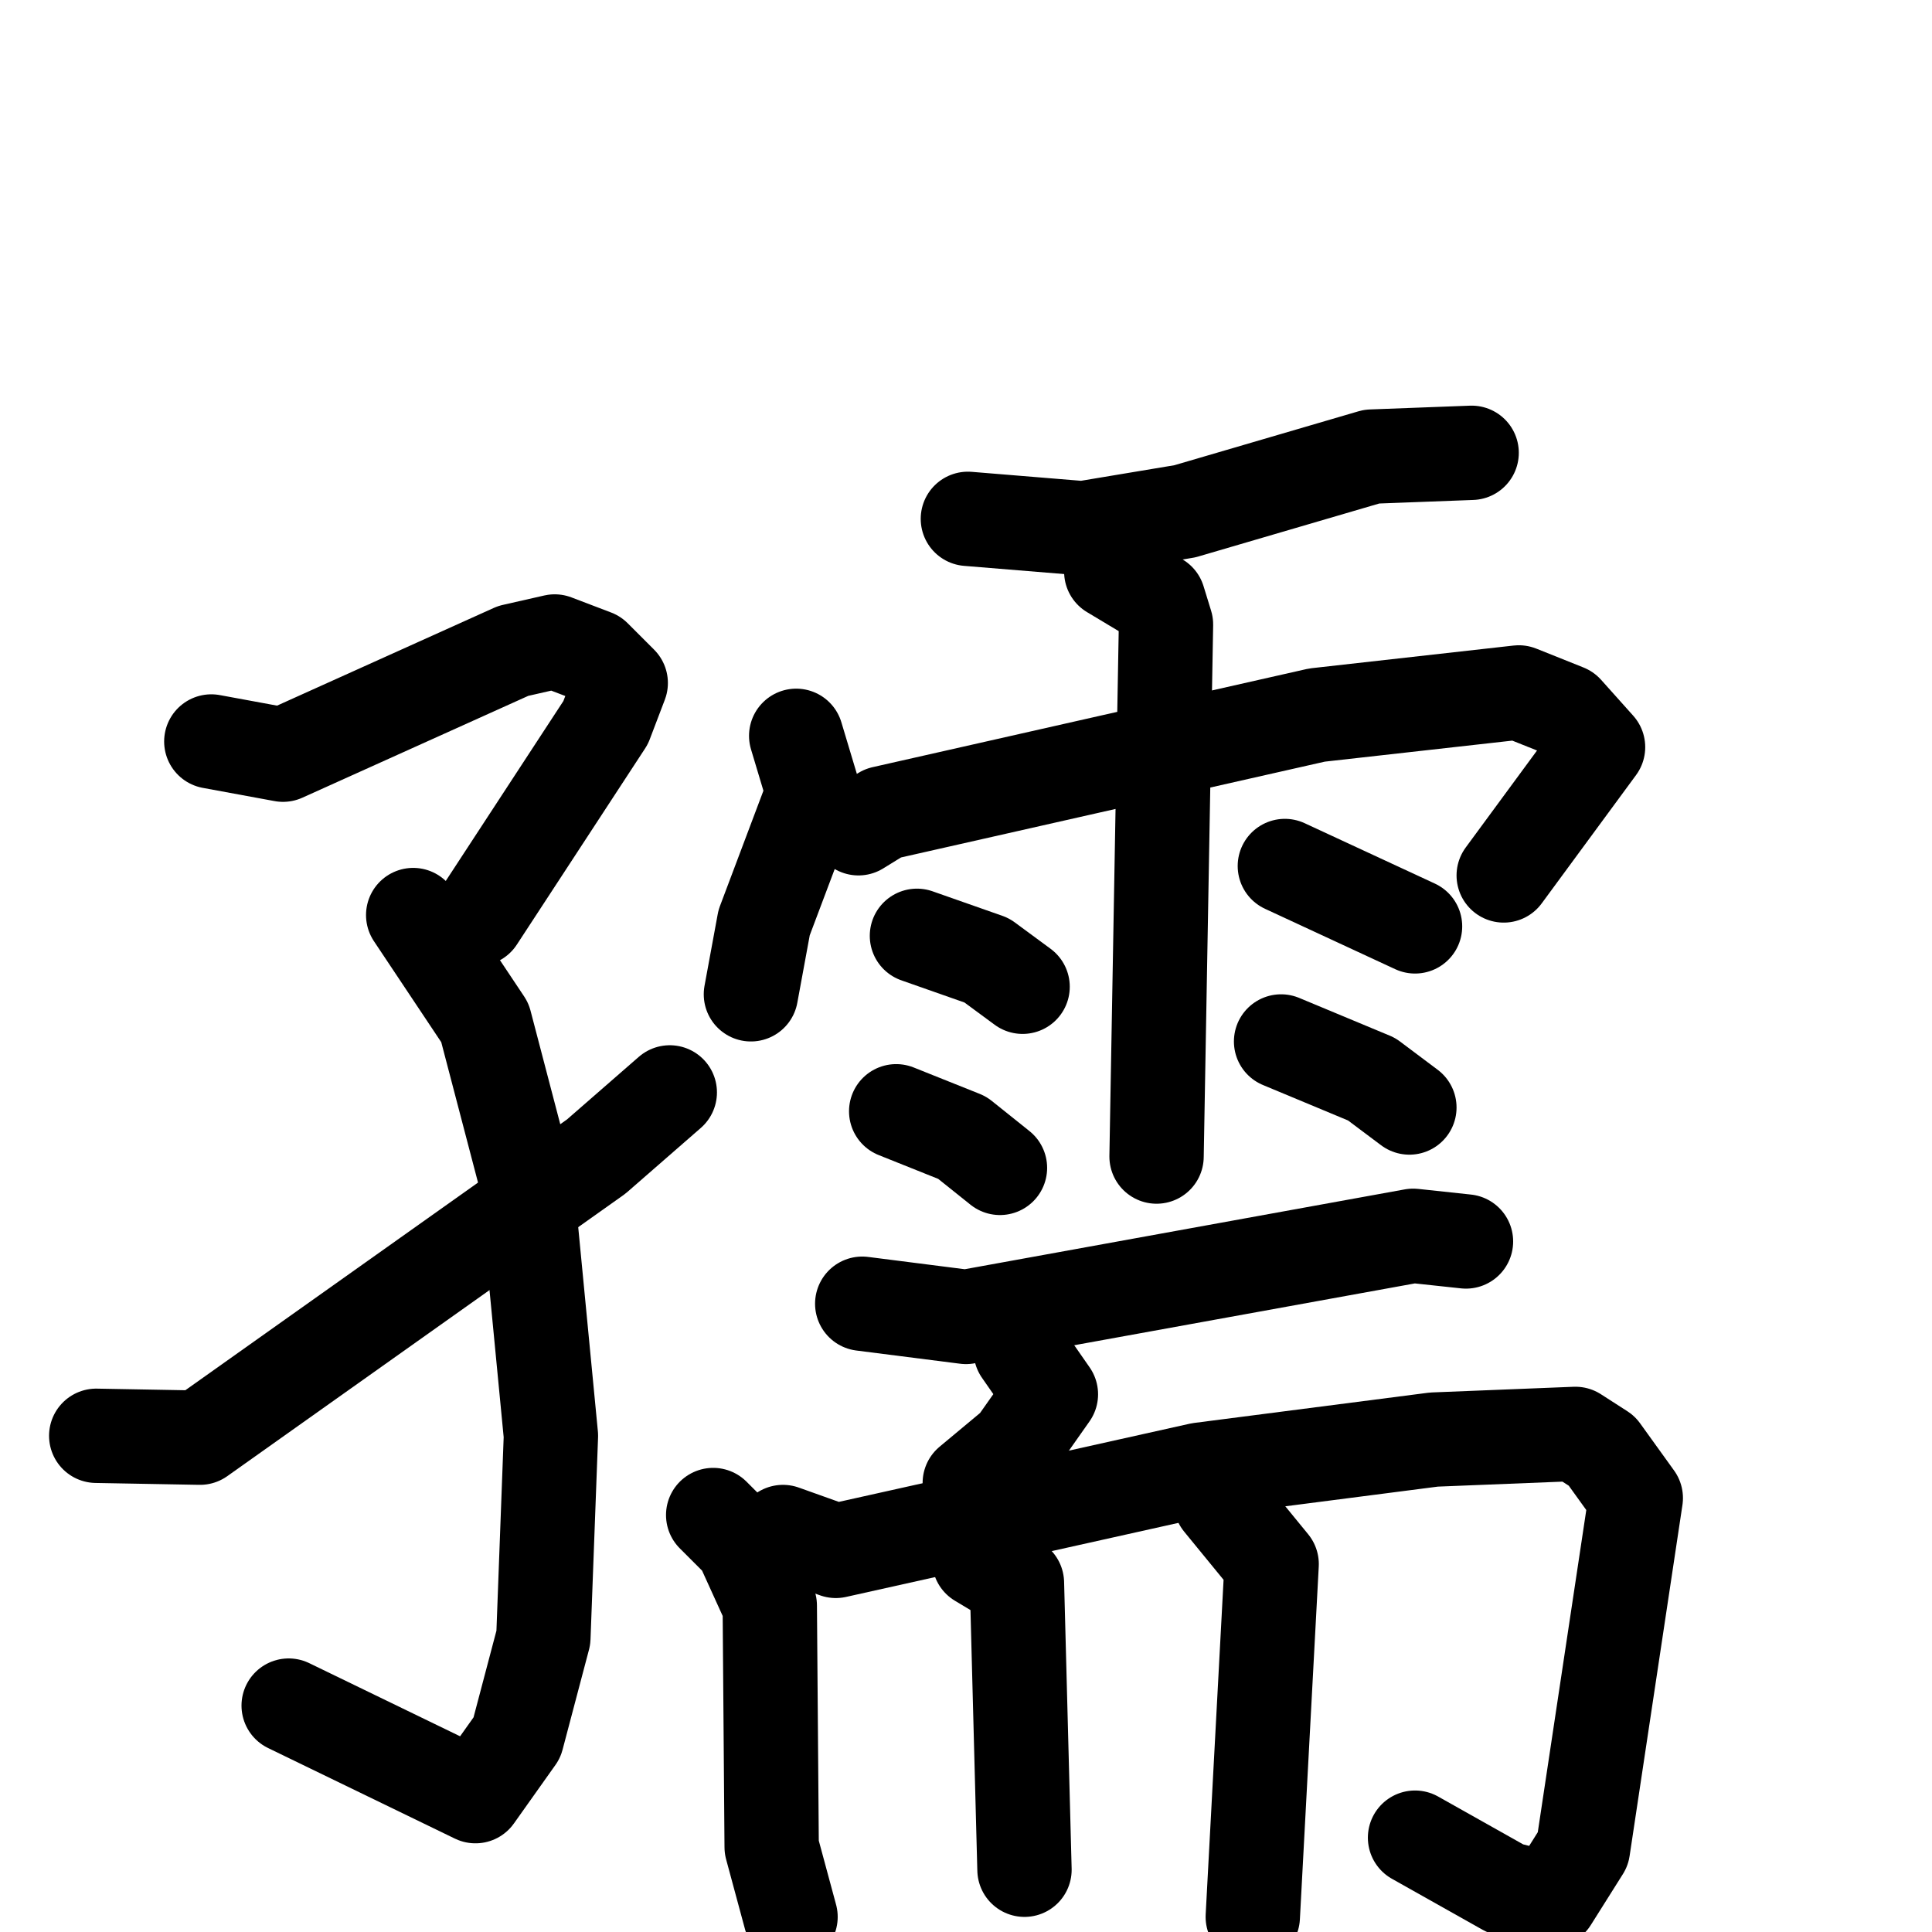 <svg xmlns="http://www.w3.org/2000/svg" viewBox="0 0 1024 1024">
  <g style="fill:none;stroke:#000000;stroke-width:50;stroke-linecap:round;stroke-linejoin:round;" transform="scale(1, 1) translate(0, 0)">
    <path d="M 112.0,393.0 L 150.0,400.0 L 272.0,345.0 L 294.0,340.0 L 315.0,348.0 L 329.0,362.0 L 321.0,383.0 L 253.0,487.0"/>
    <path d="M 219.0,485.0 L 257.0,542.0 L 279.0,626.0 L 292.0,761.0 L 288.0,868.0 L 274.0,921.0 L 252.0,952.0 L 153.0,904.0"/>
    <path d="M 51.0,761.0 L 106.0,762.0 L 316.0,613.0 L 355.0,579.0"/>
    <path d="M 513.0,275.0 L 574.0,280.0 L 628.0,271.0 L 727.0,242.0 L 780.0,240.0"/>
    <path d="M 422.0,390.0 L 431.0,420.0 L 405.0,489.0 L 398.0,527.0"/>
    <path d="M 455.0,439.0 L 468.0,431.0 L 698.0,379.0 L 805.0,367.0 L 830.0,377.0 L 847.0,396.0 L 797.0,464.0"/>
    <path d="M 589.0,303.0 L 614.0,318.0 L 618.0,331.0 L 613.0,613.0"/>
    <path d="M 486.0,496.0 L 523.0,509.0 L 542.0,523.0"/>
    <path d="M 475.0,589.0 L 510.0,603.0 L 530.0,619.0"/>
    <path d="M 681.0,459.0 L 750.0,491.0"/>
    <path d="M 679.0,552.0 L 727.0,572.0 L 747.0,587.0"/>
    <path d="M 457.0,691.0 L 512.0,698.0 L 749.0,655.0 L 777.0,658.0"/>
    <path d="M 541.0,716.0 L 557.0,739.0 L 538.0,766.0 L 514.0,786.0"/>
    <path d="M 378.0,803.0 L 393.0,818.0 L 408.0,851.0 L 409.0,979.0 L 419.0,1016.0"/>
    <path d="M 415.0,812.0 L 443.0,822.0 L 636.0,779.0 L 760.0,763.0 L 835.0,760.0 L 849.0,769.0 L 867.0,794.0 L 839.0,980.0 L 822.0,1007.0 L 798.0,1001.0 L 750.0,974.0"/>
    <path d="M 519.0,827.0 L 539.0,839.0 L 543.0,991.0"/>
    <path d="M 647.0,796.0 L 674.0,829.0 L 664.0,1016.0"/>
  </g>
</svg>
